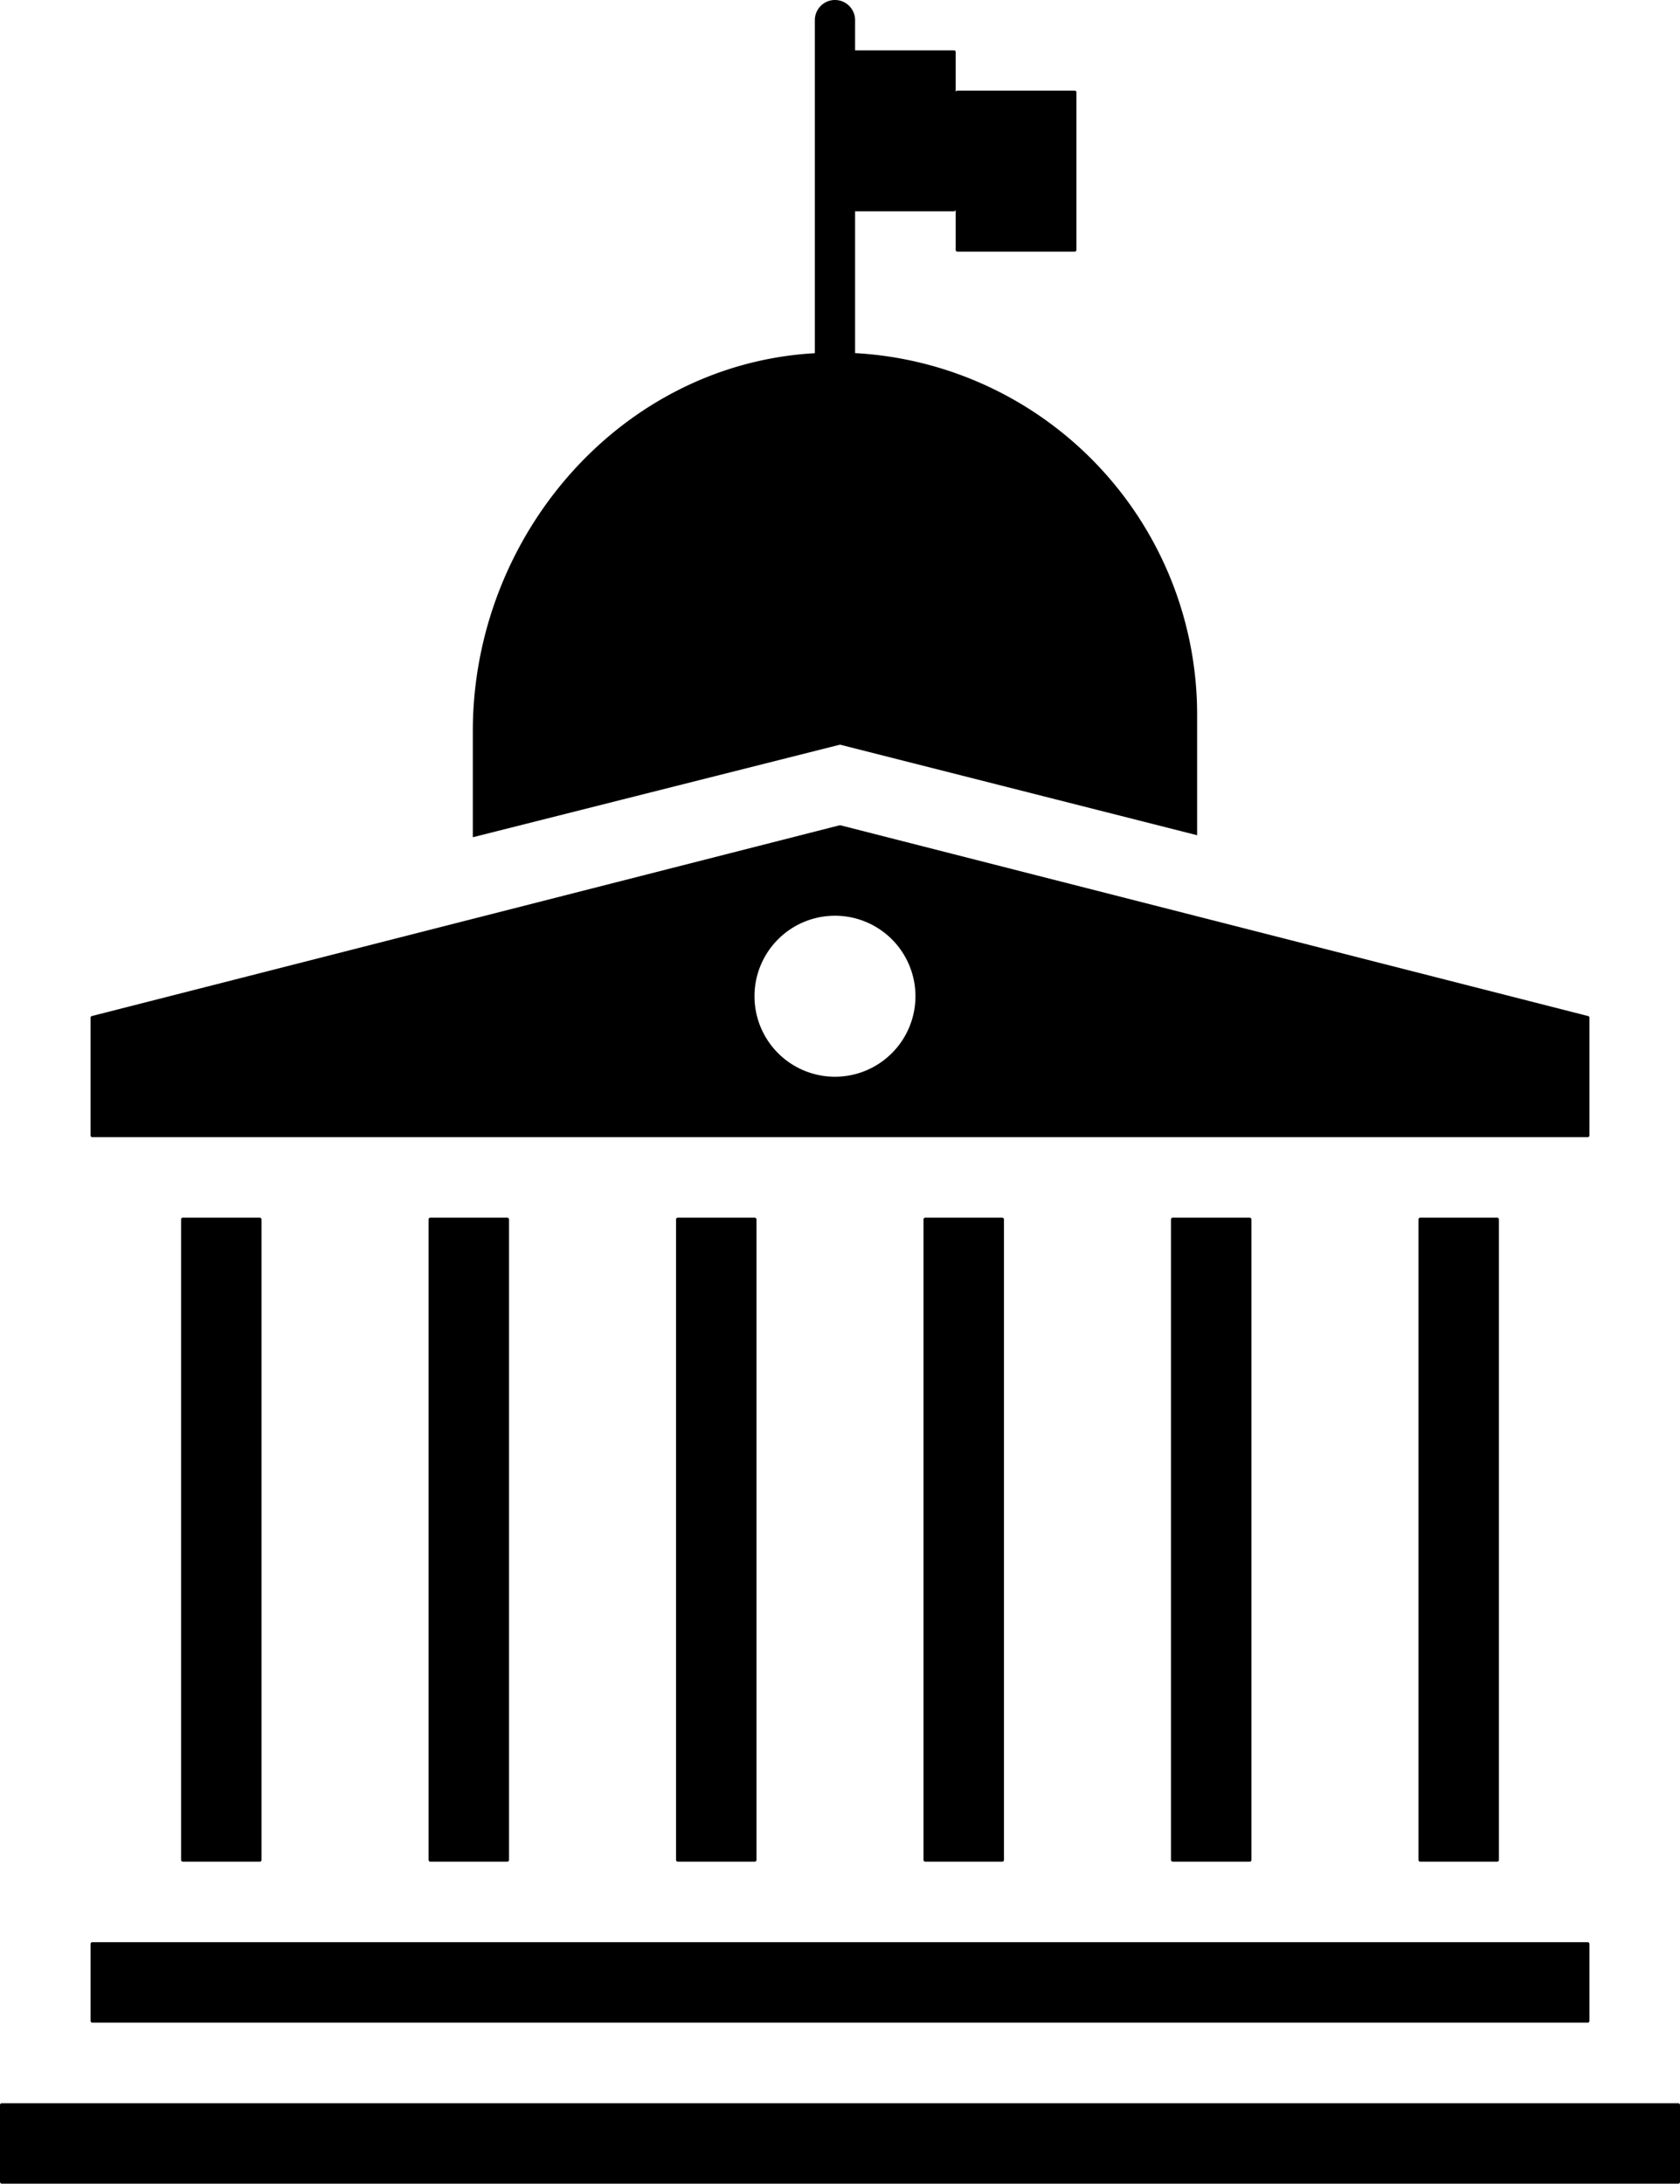 <svg xmlns="http://www.w3.org/2000/svg" width="66.8" height="86.801">
  <g data-name="Layer 2">
    <g data-name="government">
      <g data-name="pillars">
        <rect x="7.2" y="48.401" width="3.2" height="25.6" rx=".068" ry=".068"/>
        <rect x="17.04" y="48.401" width="3.2" height="25.6" rx=".068" ry=".068"/>
        <rect x="26.88" y="48.401" width="3.2" height="25.6" rx=".068" ry=".068"/>
        <rect x="56.4" y="48.401" width="3.2" height="25.6" rx=".068" ry=".068"/>
        <rect x="46.56" y="48.401" width="3.2" height="25.6" rx=".068" ry=".068"/>
        <rect x="36.72" y="48.401" width="3.2" height="25.6" rx=".068" ry=".068"/>
      </g>
      <rect x="3.6" y="77.201" width="59.6" height="3.2" rx=".068" ry=".068" data-name="step"/>
      <rect y="83.601" width="66.8" height="3.2" rx=".068" ry=".068" data-name="base"/>
      <path data-name="pediment" d="M63.148 40.388l-29.731-7.583h-.034L3.651 40.388a.068.068 0 0 0-.051.066v4.679a.068.068 0 0 0 .068.068h59.464a.069.069 0 0 0 .068-.068v-4.679a.067.067 0 0 0-.052-.066zM33.2 42.8a3.2 3.2 0 1 1 3.2-3.2 3.2 3.2 0 0 1-3.2 3.2z"/>
      <path data-name="dome-flag" d="M34 14.036V8.4h3.932A.069.069 0 0 0 38 8.333v1.6a.069.069 0 0 0 .068.069h4.664a.068.068 0 0 0 .068-.069V3.669a.067.067 0 0 0-.068-.068h-4.664a.068.068 0 0 0-.068.068v-1.6A.068.068 0 0 0 37.932 2H34V.8a.8.8 0 1 0-1.6 0v13.239c-7.71.436-13.6 7.251-13.6 15.029v4.212l14.6-3.68 14.2 3.6v-4.8A14.392 14.392 0 0 0 34 14.036z"/>
    </g>
  </g>
</svg>

